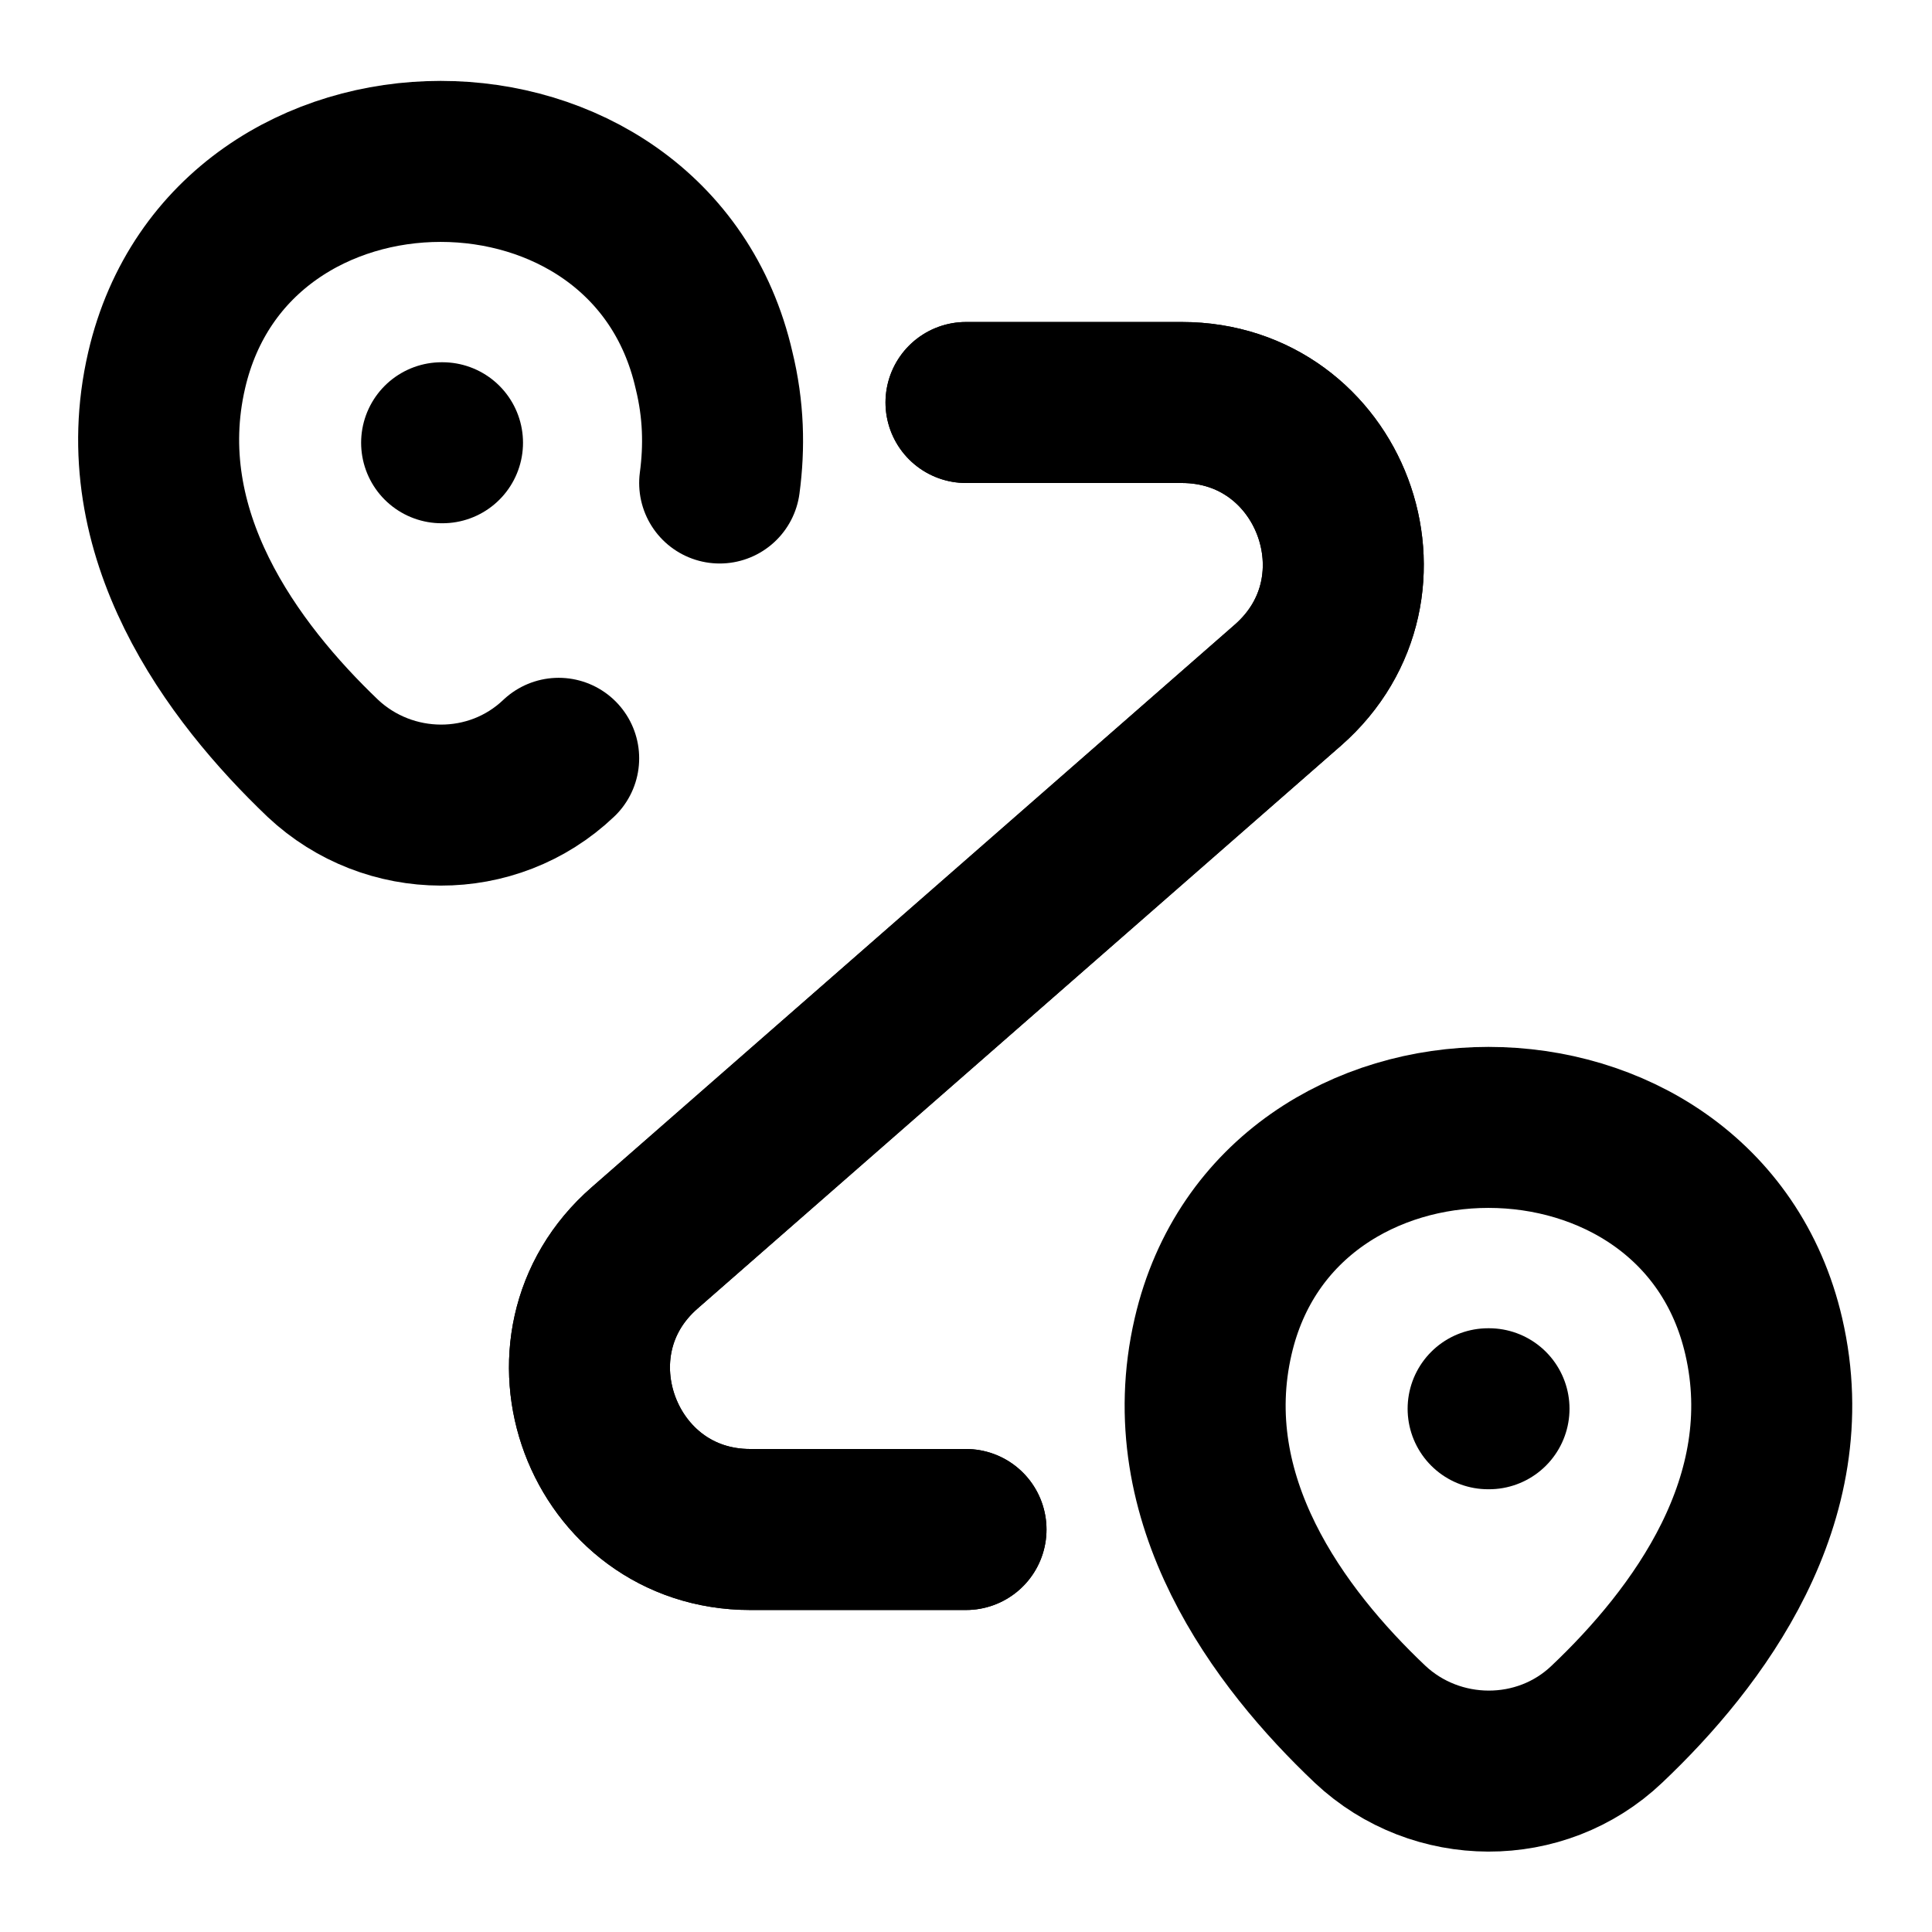 <svg
  width="24"
  height="24"
  viewBox="0 0 24 24"
  xmlns="http://www.w3.org/2000/svg"
  fill="none"
  stroke="currentColor"
  stroke-width="2"
  stroke-linecap="round"
  stroke-linejoin="round"
>
  <path d="M6.94 9.42c-.82.78-2.11.77-2.93 0C2.89 8.35 1.6 6.63 2.07 4.6c.8-3.46 6.01-3.46 6.8 0 .12.49.13.95.07 1.4" />
  <path d="M15.07 16.6c.8-3.46 6.04-3.46 6.84 0 .47 2.03-.82 3.75-1.95 4.82-.82.78-2.12.77-2.94 0-1.13-1.07-2.42-2.79-1.95-4.82z" />
  <path d="M12 5h2.68c1.85 0 2.71 2.29 1.32 3.51L8.01 15.5C6.62 16.71 7.48 19 9.32 19H12" />
  <path d="M12 5h2.68c1.85 0 2.71 2.29 1.32 3.51L8.01 15.5C6.62 16.71 7.48 19 9.32 19H12" />
  <path d="M5.486 5.5h.011" />
  <path d="M18.486 17.5h.011" />
</svg>

